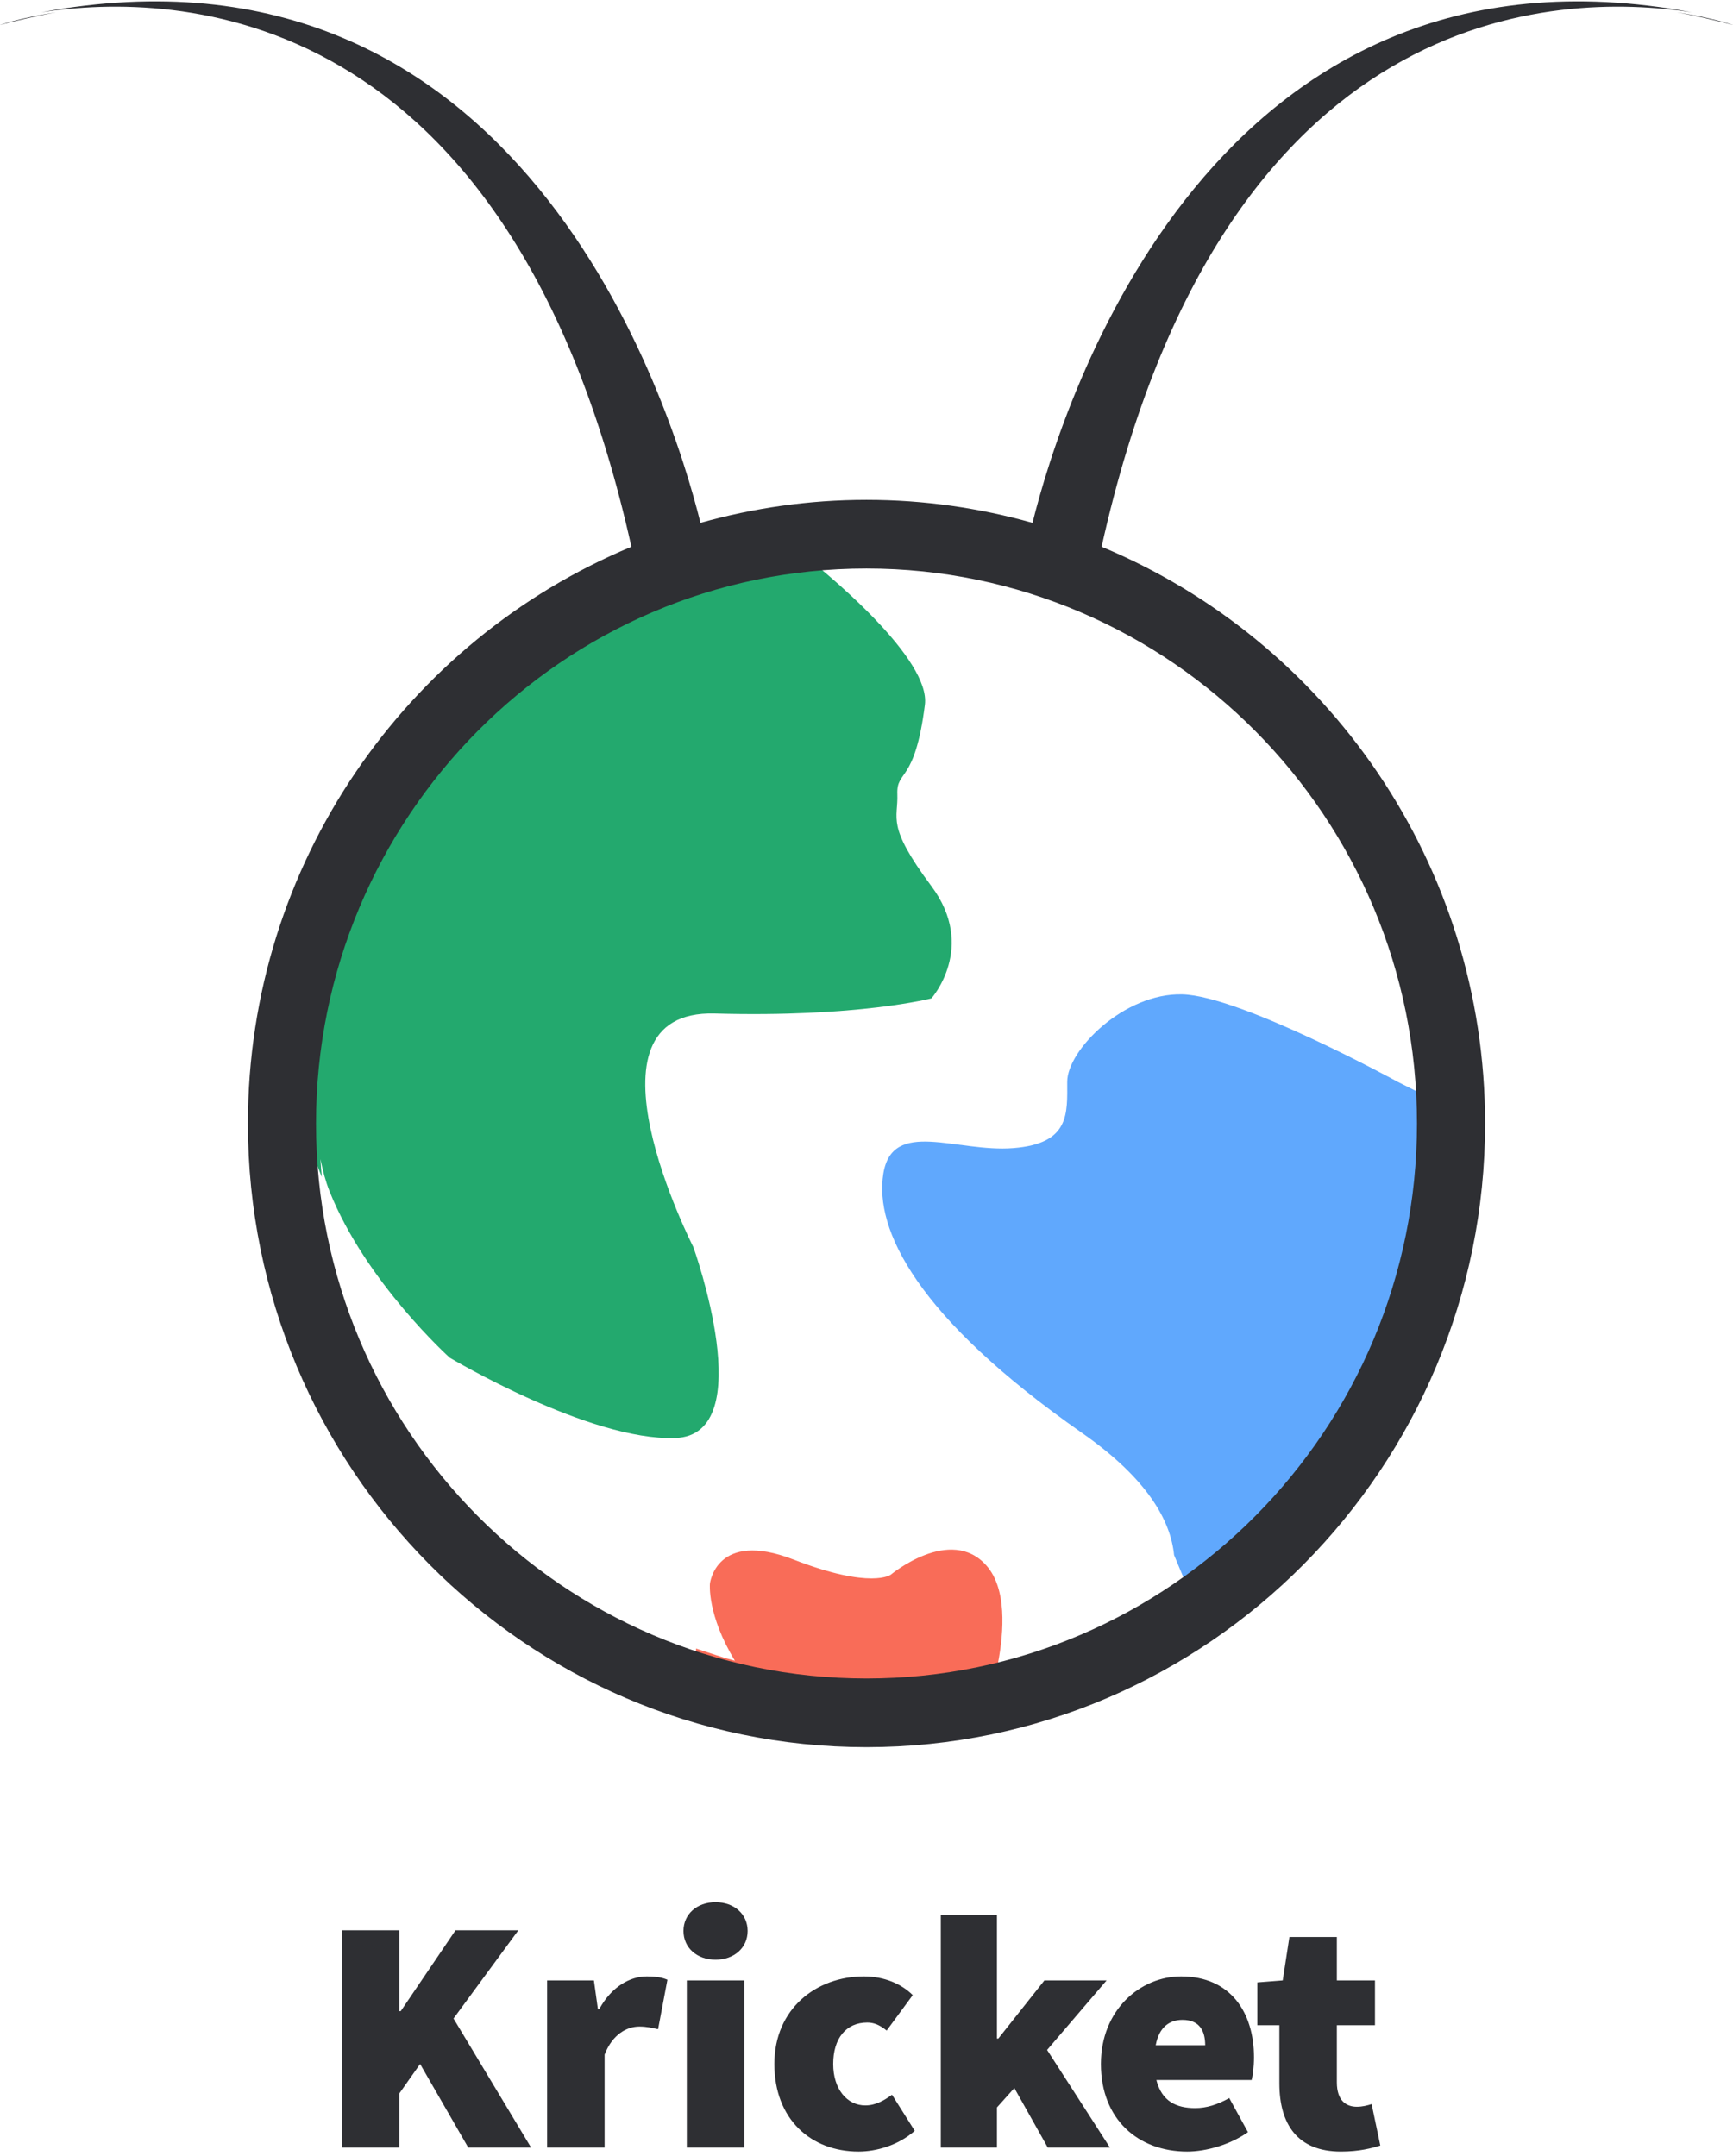 <?xml version="1.0" encoding="UTF-8" standalone="no"?>
<svg width="246px" height="306px" viewBox="0 0 246 306" version="1.1" xmlns="http://www.w3.org/2000/svg" xmlns:xlink="http://www.w3.org/1999/xlink" xmlns:sketch="http://www.bohemiancoding.com/sketch/ns">
    <!-- Generator: Sketch 3.3.1 (12005) - http://www.bohemiancoding.com/sketch -->
    <title>Rectangle 28 + Logo + Kricket Copy</title>
    <desc>Created with Sketch.</desc>
    <defs></defs>
    <g id="Branding-Board" stroke="none" stroke-width="1" fill="none" fill-rule="evenodd" sketch:type="MSPage">
        <g id="Rectangle-28-+-Logo-+-Kricket-Copy" sketch:type="MSLayerGroup" transform="translate(-1, 0)">
            <g sketch:type="MSShapeGroup">
                <g id="Rectangle-28-+-Logo">
                    <g id="Logo">
                        <path d="M202.377,155.047 L199.393,153.549 C199.393,153.549 177.111,141.354 168.833,141.14 C160.556,140.925 152.492,149.055 152.492,153.549 C152.492,158.041 152.917,162.319 144.853,162.961 C136.788,163.604 127.663,158.683 126.389,166.598 C125.117,174.514 131.058,186.945 154.615,203.409 C163.974,209.949 167.185,215.915 167.661,220.732 L167.663,220.734 L171.998,231.128 C195.621,215.352 210.185,190.104 210.234,159.474 L202.377,155.047" id="Fill-49" fill="#60A8FD"></path>
                        <path d="M46.681,167.067 C46.607,166.222 46.536,165.374 46.488,164.522 C46.815,166.177 47.23,167.707 47.758,169.041 C52.881,181.951 64.835,192.711 64.835,192.711 C64.835,192.711 84.688,204.547 96.855,204.116 C109.022,203.687 99.417,177.002 99.417,177.002 C99.417,177.002 82.198,143.289 102.476,143.862 C122.756,144.435 133.216,141.709 133.216,141.709 C133.216,141.709 139.69,134.463 133.216,125.785 C126.74,117.106 128.518,116.244 128.377,112.73 C128.234,109.215 130.867,111.295 132.29,100.033 C133.093,93.689 119.26,81.797 112.333,76.65 L57.919,102.508 C47.796,114.445 40.766,129.114 38.062,145.248 L46.681,167.067" id="Fill-50" fill="#23A96E"></path>
                        <path d="M148.02,234.585 C146.258,235.144 144.478,235.659 142.663,236.091 C143.536,231.49 143.913,225.49 141.032,222.224 C135.94,216.447 127.452,223.508 127.452,223.508 C127.452,223.508 124.692,225.646 113.657,221.368 C102.621,217.089 101.772,224.791 101.772,224.791 C101.772,224.791 101.345,229.205 105.319,235.726 C103.389,235.222 101.823,234.642 99.806,233.996 L99.806,244.028 C107.871,246.461 116.087,247.785 124.857,247.785 C133.026,247.785 140.835,246.626 148.339,244.504 L148.02,234.585" id="Fill-51" fill="#F96C58"></path>
                        <path d="M8.944,1.752 C3.952,2.518 0.921,3.561 0.921,3.561 C3.667,2.833 6.339,2.236 8.944,1.752" id="Fill-52" fill="#2E2F33"></path>
                        <path d="M239.056,1.752 C241.661,2.236 244.333,2.833 247.079,3.561 C247.079,3.561 244.048,2.518 239.056,1.752" id="Fill-53" fill="#2E2F33"></path>
                        <path d="M241.159,1.752 C173.22,-10.884 151.855,56.996 147.565,74.213 C140.06,72.102 132.163,70.949 124,70.949 C115.837,70.949 107.94,72.102 100.433,74.213 C96.145,56.994 74.778,-10.884 6.841,1.752 C25.845,-1.175 73.315,-0.114 90.627,77.608 C58.716,90.88 36.192,122.567 36.192,159.474 C36.192,208.285 75.583,247.996 124,247.996 C172.419,247.996 211.81,208.285 211.81,159.474 C211.81,122.567 189.284,90.878 157.373,77.608 C174.685,-0.114 222.155,-1.175 241.159,1.752 L241.159,1.752 Z M202.141,159.474 C202.141,202.911 167.087,238.248 124,238.248 C80.913,238.248 45.859,202.911 45.859,159.474 C45.859,116.037 80.913,80.697 124,80.697 C167.087,80.697 202.141,116.037 202.141,159.474 L202.141,159.474 Z" id="Fill-54" fill="#2E2F33"></path>
                    </g>
                </g>
                <g id="Kricket" transform="translate(49, 270)" fill="#2E2F33">
                    <path d="M0.532,34.823 L8.692,34.823 L8.692,27.137 L11.634,22.962 L18.465,34.823 L27.385,34.823 L16.378,16.51 L25.582,3.985 L16.663,3.985 L8.882,15.466 L8.692,15.466 L8.692,3.985 L0.532,3.985 L0.532,34.823 Z M29.662,34.823 L37.822,34.823 L37.822,21.634 C38.961,18.692 41.048,17.649 42.756,17.649 C43.8,17.649 44.559,17.838 45.413,18.028 L46.741,11.007 C46.077,10.722 45.27,10.532 43.8,10.532 C41.475,10.532 38.818,11.956 37.063,15.182 L36.873,15.182 L36.304,11.102 L29.662,11.102 L29.662,34.823 Z M53.573,8.16 C56.23,8.16 58.127,6.452 58.127,4.08 C58.127,1.708 56.23,0 53.573,0 C50.916,0 49.018,1.708 49.018,4.08 C49.018,6.452 50.916,8.16 53.573,8.16 L53.573,8.16 Z M49.493,34.823 L57.653,34.823 L57.653,11.102 L49.493,11.102 L49.493,34.823 Z M61.923,22.962 C61.923,30.838 67.141,35.392 73.878,35.392 C76.345,35.392 79.476,34.538 81.849,32.451 L78.622,27.327 C77.579,28.086 76.345,28.845 74.827,28.845 C72.265,28.845 70.273,26.568 70.273,22.962 C70.273,19.357 72.075,17.079 75.112,17.079 C75.966,17.079 76.82,17.364 77.863,18.218 L81.564,13.189 C79.951,11.576 77.484,10.532 74.637,10.532 C67.9,10.532 61.923,15.087 61.923,22.962 L61.923,22.962 Z M85.549,34.823 L93.519,34.823 L93.519,29.13 L95.986,26.378 L100.731,34.823 L109.555,34.823 L100.636,20.97 L109.081,11.102 L100.256,11.102 L93.709,19.357 L93.519,19.357 L93.519,1.803 L85.549,1.803 L85.549,34.823 Z M108.274,22.962 C108.274,30.838 113.588,35.392 120.514,35.392 C123.171,35.392 126.587,34.443 129.149,32.64 L126.492,27.801 C124.784,28.75 123.266,29.225 121.653,29.225 C118.996,29.225 116.909,28.276 116.149,25.239 L129.671,25.239 C129.813,24.67 130.003,23.437 130.003,22.013 C130.003,15.656 126.682,10.532 119.66,10.532 C113.872,10.532 108.274,15.276 108.274,22.962 L108.274,22.962 Z M116.055,20.305 C116.529,17.696 118.047,16.7 119.85,16.7 C122.317,16.7 123.076,18.313 123.076,20.305 L116.055,20.305 Z M133.608,25.714 C133.608,31.502 136.17,35.392 142.338,35.392 C144.947,35.392 146.702,34.918 147.936,34.538 L146.702,28.655 C146.133,28.845 145.374,29.035 144.615,29.035 C143.097,29.035 141.768,28.181 141.768,25.572 L141.768,17.459 L147.177,17.459 L147.177,11.102 L141.768,11.102 L141.768,4.934 L135.032,4.934 L134.083,11.102 L130.477,11.386 L130.477,17.459 L133.608,17.459 L133.608,25.714 Z"></path>
                </g>
            </g>
        </g>
    </g>
</svg>